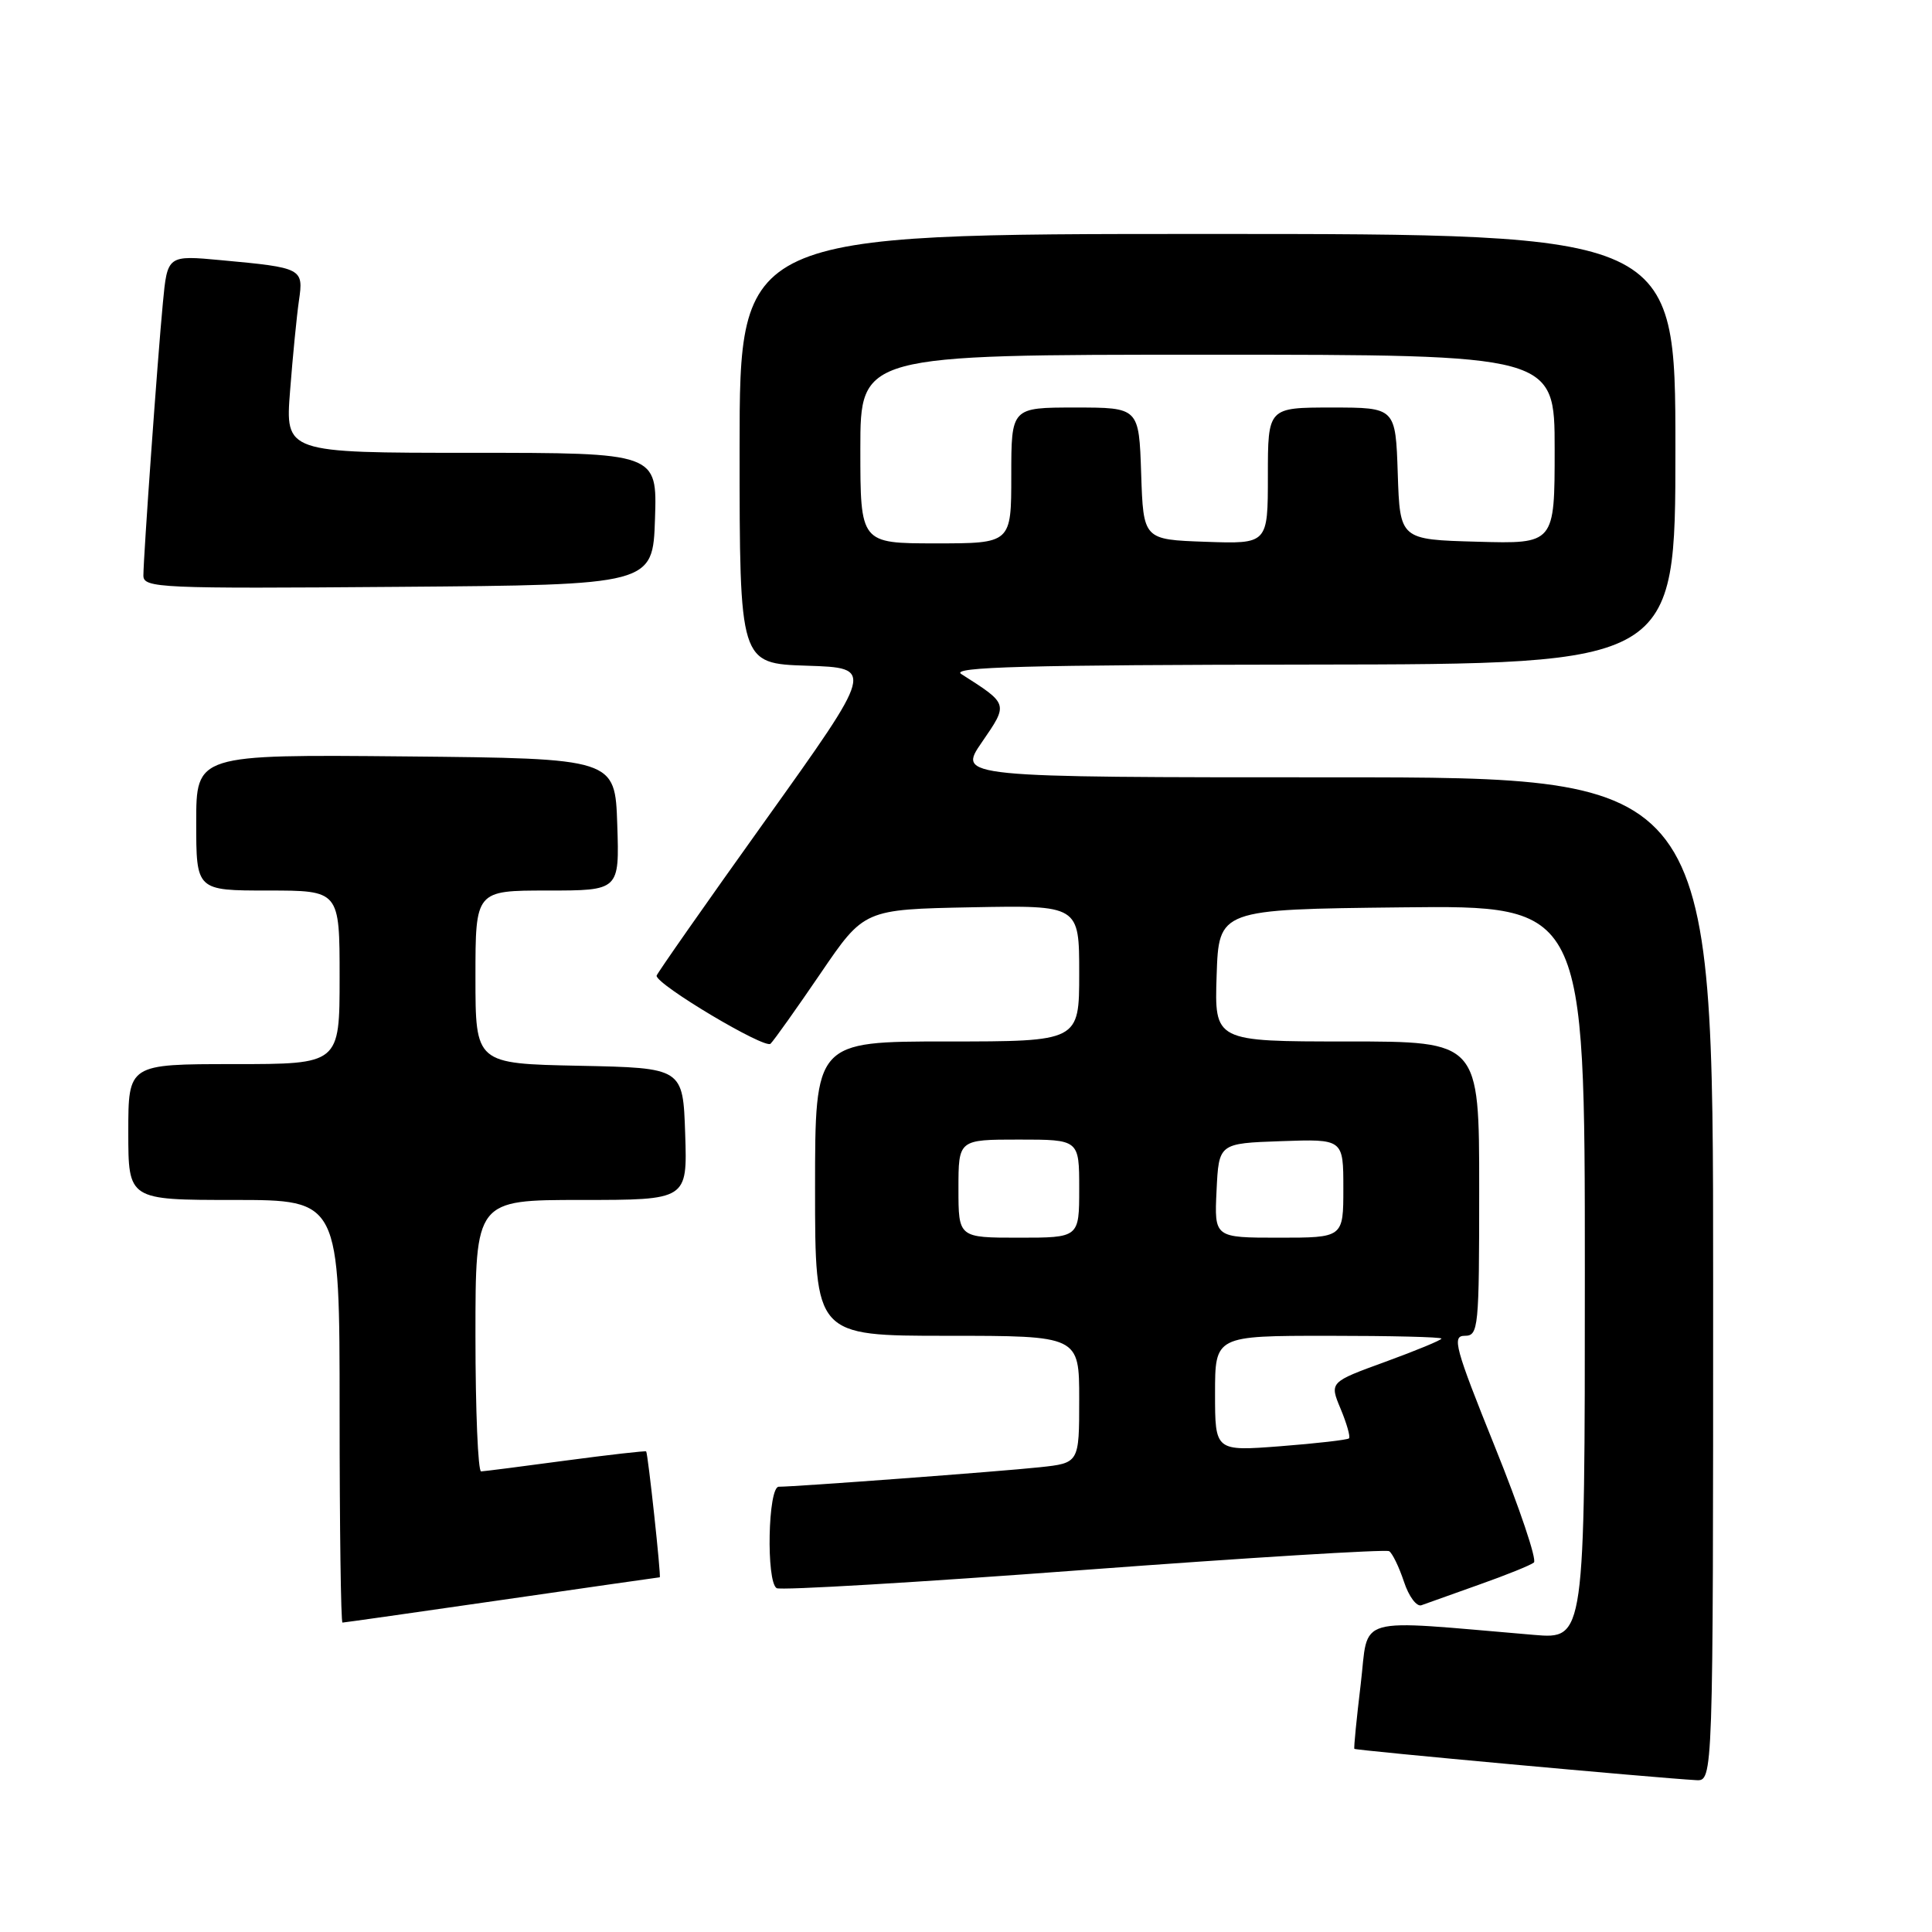 <?xml version="1.0" encoding="UTF-8" standalone="no"?>
<!DOCTYPE svg PUBLIC "-//W3C//DTD SVG 1.1//EN" "http://www.w3.org/Graphics/SVG/1.1/DTD/svg11.dtd" >
<svg xmlns="http://www.w3.org/2000/svg" xmlns:xlink="http://www.w3.org/1999/xlink" version="1.1" viewBox="0 0 256 256">
 <g >
 <path fill="currentColor"
d=" M 227.00 169.50 C 227.00 103.00 227.00 103.00 176.95 103.00 C 126.90 103.00 126.90 103.00 130.11 98.34 C 133.63 93.22 133.66 93.32 127.37 89.31 C 125.91 88.38 136.02 88.10 173.75 88.06 C 222.00 88.00 222.00 88.00 222.00 59.50 C 222.00 31.00 222.00 31.00 160.00 31.00 C 98.00 31.00 98.00 31.00 98.00 59.46 C 98.00 87.92 98.00 87.92 106.93 88.21 C 115.86 88.50 115.86 88.50 101.43 108.69 C 93.49 119.79 87.00 129.07 87.00 129.29 C 87.00 130.49 101.36 139.04 102.10 138.30 C 102.59 137.81 105.57 133.61 108.74 128.96 C 114.50 120.50 114.50 120.50 128.75 120.22 C 143.00 119.95 143.00 119.95 143.00 128.97 C 143.00 138.00 143.00 138.00 125.50 138.00 C 108.00 138.00 108.00 138.00 108.00 157.50 C 108.00 177.00 108.00 177.00 125.50 177.00 C 143.00 177.00 143.00 177.00 143.00 185.43 C 143.00 193.86 143.00 193.86 137.75 194.42 C 132.51 194.98 105.45 197.00 103.19 197.00 C 101.76 197.00 101.50 209.57 102.91 210.44 C 103.41 210.75 121.70 209.67 143.55 208.03 C 165.41 206.40 183.64 205.28 184.07 205.54 C 184.50 205.81 185.38 207.63 186.03 209.58 C 186.67 211.54 187.72 212.94 188.35 212.70 C 188.98 212.47 192.43 211.24 196.00 209.97 C 199.57 208.71 202.84 207.39 203.25 207.04 C 203.67 206.68 201.34 199.78 198.08 191.70 C 192.80 178.59 192.36 177.00 194.08 177.00 C 195.91 177.00 196.00 176.07 196.00 157.50 C 196.00 138.00 196.00 138.00 178.46 138.00 C 160.92 138.00 160.92 138.00 161.21 129.25 C 161.50 120.50 161.50 120.50 185.75 120.23 C 210.00 119.96 210.00 119.96 210.00 168.58 C 210.00 217.20 210.00 217.20 203.25 216.63 C 179.03 214.59 181.41 213.91 180.30 223.18 C 179.75 227.76 179.37 231.60 179.46 231.73 C 179.61 231.94 219.40 235.58 224.75 235.88 C 227.00 236.00 227.00 236.00 227.00 169.50 Z  M 66.50 212.00 C 77.91 210.35 87.32 209.00 87.42 209.00 C 87.63 209.00 85.86 192.60 85.62 192.32 C 85.54 192.22 80.75 192.76 74.98 193.53 C 69.22 194.31 64.16 194.95 63.75 194.97 C 63.34 194.99 63.00 186.90 63.00 177.00 C 63.00 159.00 63.00 159.00 77.04 159.00 C 91.08 159.00 91.08 159.00 90.79 150.25 C 90.50 141.50 90.50 141.50 76.75 141.22 C 63.00 140.94 63.00 140.94 63.00 129.47 C 63.00 118.00 63.00 118.00 72.54 118.00 C 82.08 118.00 82.08 118.00 81.79 109.25 C 81.50 100.50 81.50 100.50 53.75 100.23 C 26.00 99.97 26.00 99.97 26.00 108.98 C 26.00 118.00 26.00 118.00 35.50 118.00 C 45.00 118.00 45.00 118.00 45.00 129.50 C 45.00 141.00 45.00 141.00 31.00 141.00 C 17.00 141.00 17.00 141.00 17.00 150.00 C 17.00 159.00 17.00 159.00 31.00 159.00 C 45.00 159.00 45.00 159.00 45.00 187.00 C 45.00 202.40 45.17 215.00 45.38 215.00 C 45.59 215.00 55.09 213.65 66.50 212.00 Z  M 86.79 68.75 C 87.08 60.00 87.08 60.00 62.43 60.00 C 37.79 60.00 37.79 60.00 38.44 51.75 C 38.79 47.21 39.32 41.85 39.61 39.84 C 40.24 35.56 40.07 35.47 29.34 34.48 C 22.18 33.81 22.18 33.81 21.58 40.16 C 20.87 47.60 19.01 73.70 19.00 76.26 C 19.00 77.92 21.08 78.01 52.75 77.76 C 86.50 77.50 86.50 77.50 86.79 68.75 Z  M 161.00 184.65 C 161.00 177.00 161.00 177.00 176.00 177.00 C 184.25 177.00 191.00 177.16 191.00 177.37 C 191.00 177.57 187.66 178.95 183.58 180.44 C 176.16 183.14 176.16 183.14 177.64 186.68 C 178.45 188.62 178.95 190.38 178.75 190.59 C 178.54 190.79 174.46 191.26 169.69 191.63 C 161.00 192.30 161.00 192.30 161.00 184.65 Z  M 127.00 157.50 C 127.00 151.00 127.00 151.00 135.00 151.00 C 143.00 151.00 143.00 151.00 143.00 157.50 C 143.00 164.00 143.00 164.00 135.00 164.00 C 127.00 164.00 127.00 164.00 127.00 157.50 Z  M 161.20 157.75 C 161.50 151.50 161.50 151.50 169.75 151.21 C 178.00 150.92 178.00 150.92 178.00 157.46 C 178.00 164.00 178.00 164.00 169.45 164.00 C 160.90 164.00 160.90 164.00 161.20 157.75 Z  M 114.00 59.50 C 114.00 47.00 114.00 47.00 160.00 47.00 C 206.00 47.00 206.00 47.00 206.00 59.53 C 206.00 72.07 206.00 72.07 195.75 71.78 C 185.50 71.50 185.50 71.50 185.21 62.75 C 184.92 54.00 184.92 54.00 176.46 54.00 C 168.00 54.00 168.00 54.00 168.00 63.04 C 168.00 72.08 168.00 72.08 159.75 71.79 C 151.50 71.50 151.50 71.50 151.21 62.75 C 150.92 54.00 150.92 54.00 142.46 54.00 C 134.00 54.00 134.00 54.00 134.00 63.00 C 134.00 72.00 134.00 72.00 124.00 72.00 C 114.00 72.00 114.00 72.00 114.00 59.50 Z "/>
</g>
</svg>